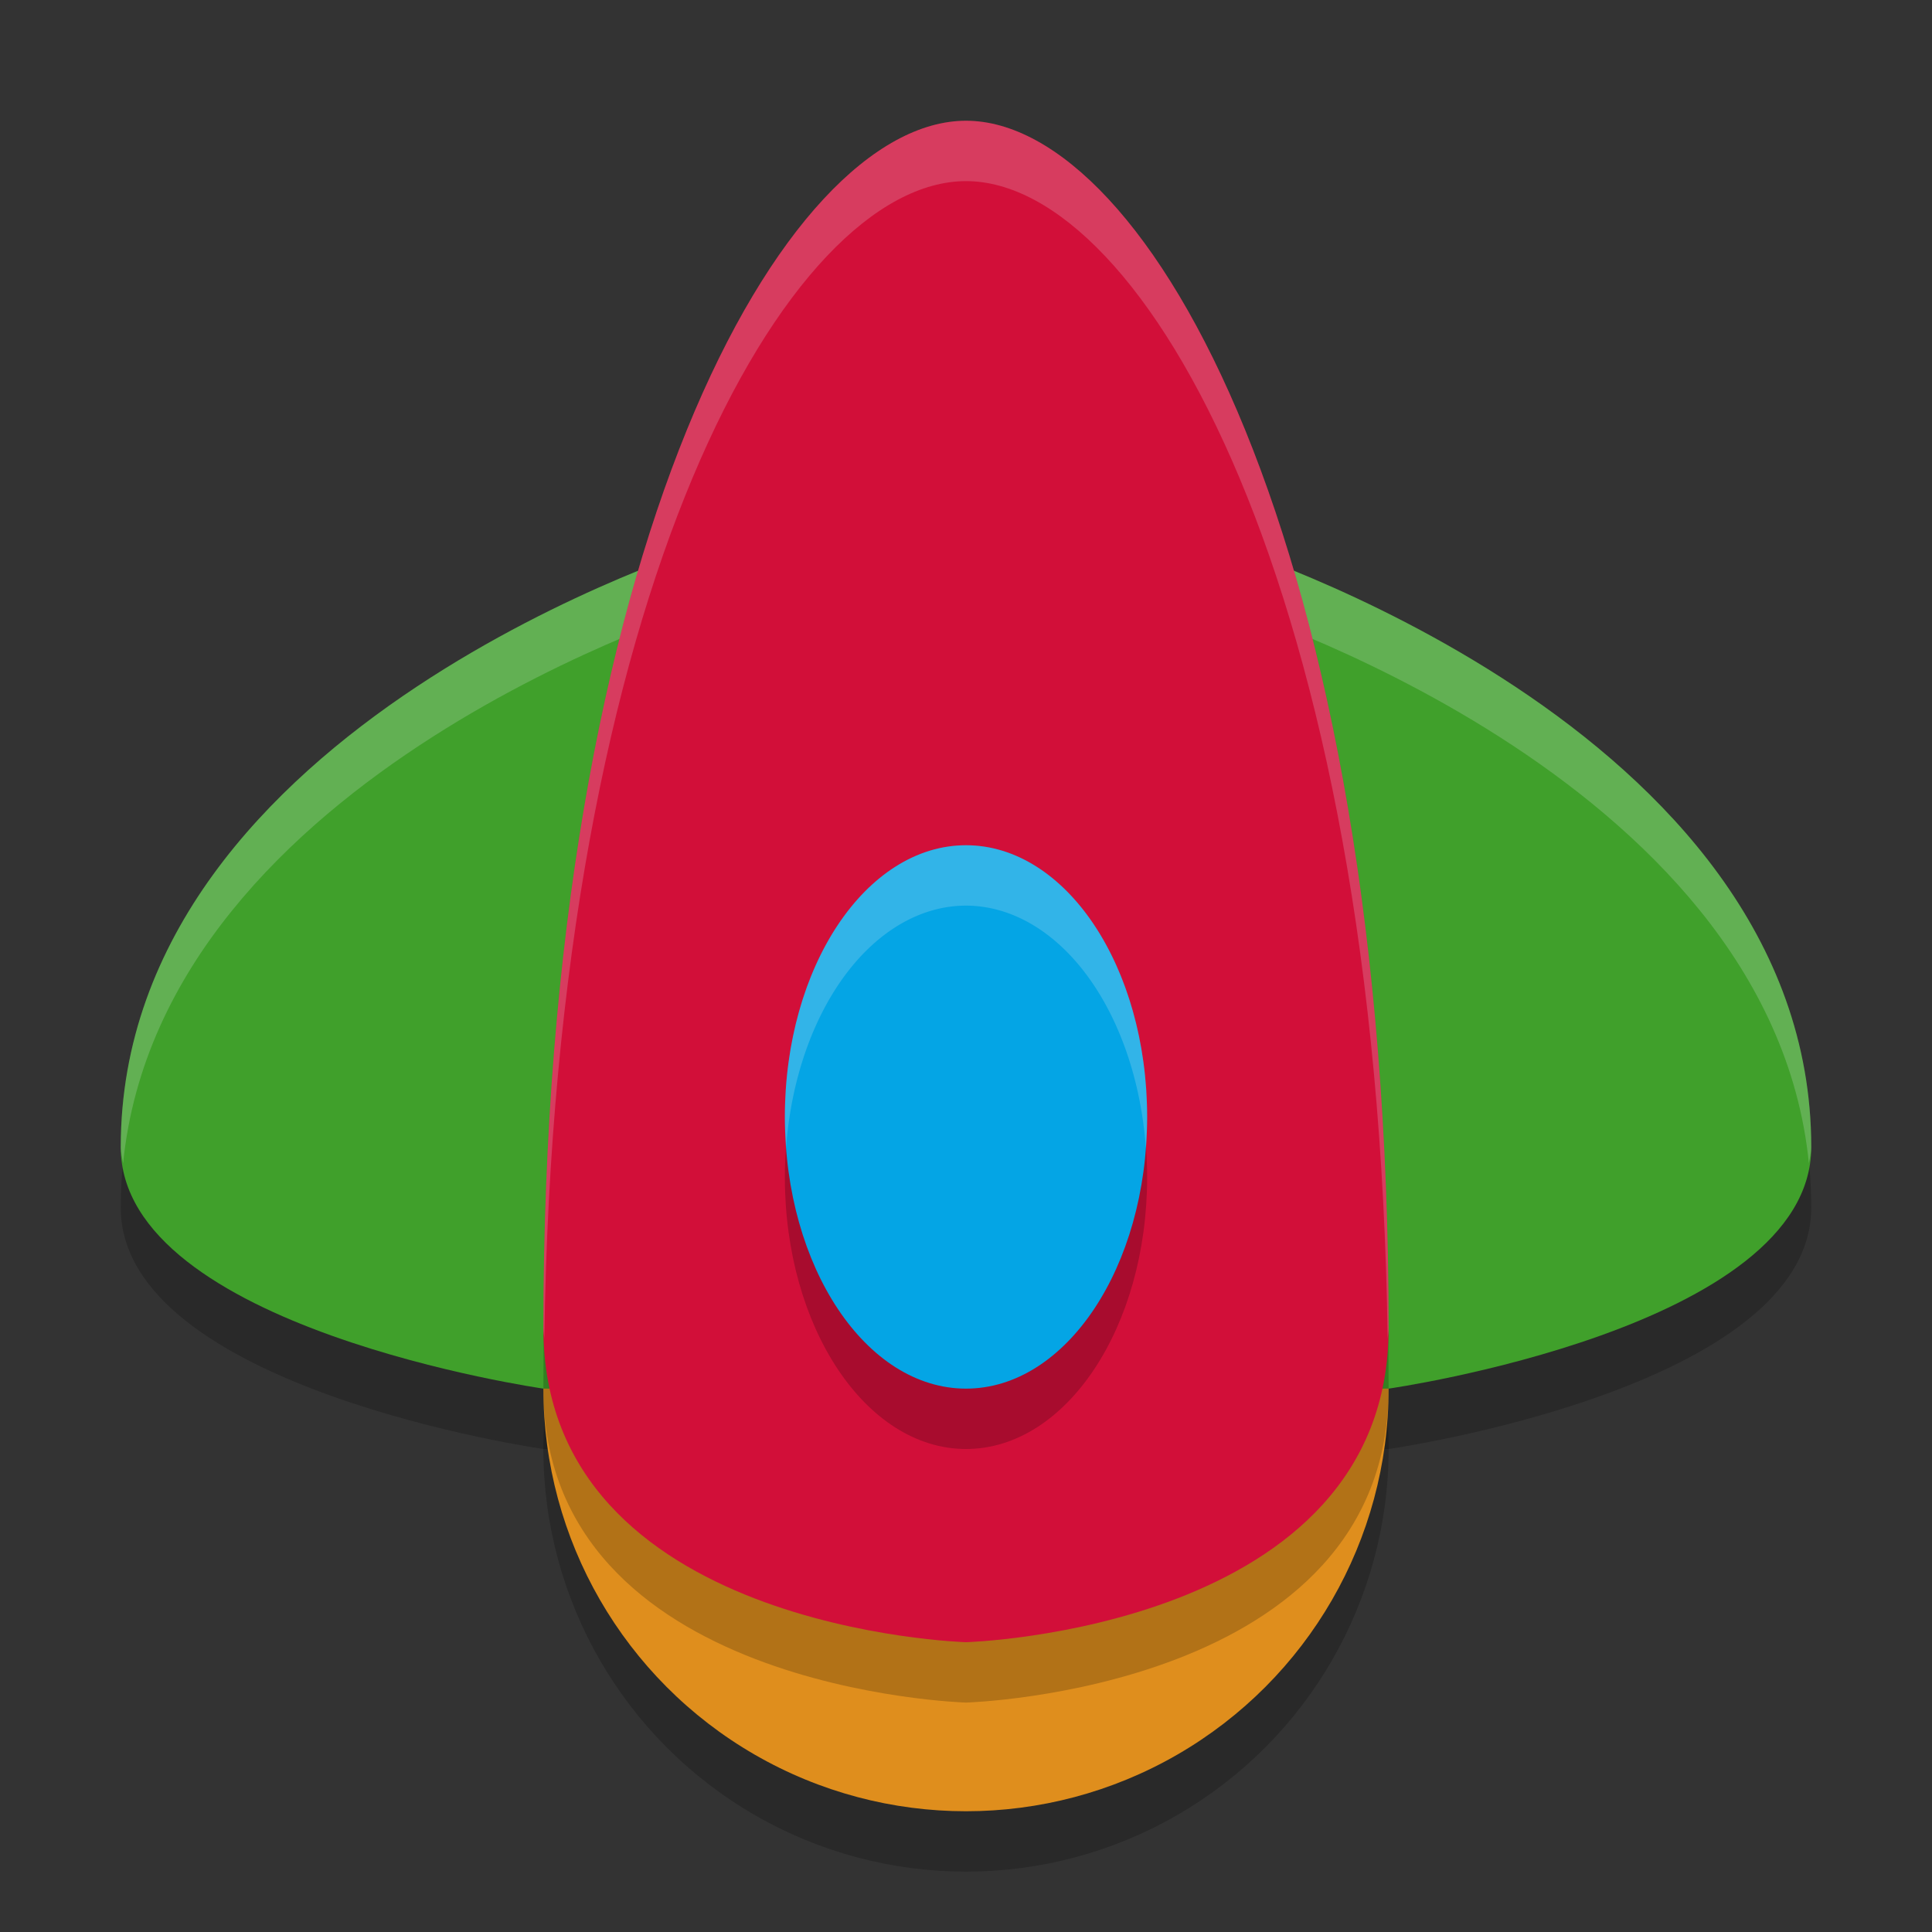 <svg width="32" height="32" version="1.1" xmlns="http://www.w3.org/2000/svg">
 <rect width="100%" height="100%" fill="#333333" stroke="none"/>
 <path d="m9 24h14s7-1 7-4c0-7-9.8-10-9.8-10h-8.4s-9.8 3-9.8 10c0 3 7 4 7 4z" style="opacity:.2"/>
 <circle cx="16" cy="24" r="7" style="opacity:.2"/>
 <circle cx="16" cy="23" r="7" style="fill:#df8e1d"/>
 <path d="m9 23h14s7-1 7-4c0-7-9.8-10-9.8-10h-8.4s-9.8 3-9.8 10c0 3 7 4 7 4z" style="fill:#40a02b"/>
 <path d="m11.801 9s-9.801 3-9.801 10c0 0.093 0.026 0.178 0.039 0.268 0.65-6.476 9.762-9.268 9.762-9.268h8.398s9.112 2.791 9.762 9.268c0.013-0.089 0.039-0.174 0.039-0.268 0-7-9.801-10-9.801-10h-8.398z" style="fill:#eff1f5;opacity:.2"/>
 <path d="m16 3c3 0 7 7 7 20 0 5-7 5.2-7 5.2s-7-0.2-7-5.2c0-13 4-20 7-20z" style="opacity:.2"/>
 <path d="m16 2c3 0 7 7 7 20 0 5-7 5.2-7 5.2s-7-0.2-7-5.2c0-13 4-20 7-20z" style="fill:#d20f39"/>
 <ellipse cx="16" cy="19.5" rx="3" ry="4.5" style="opacity:.2"/>
 <ellipse cx="16" cy="18.5" rx="3" ry="4.5" style="fill:#04a5e5"/>
 <path d="M 16 2 C 13 2 9 9 9 22 C 9 22.062 9.013 22.115 9.016 22.176 C 9.184 9.715 13.065 3 16 3 C 18.935 3 22.816 9.715 22.984 22.176 C 22.987 22.115 23 22.062 23 22 C 23 9 19 2 16 2 z " style="fill:#eff1f5;opacity:.2"/>
 <path d="M 16 14 A 3 4.5 0 0 0 13 18.5 A 3 4.5 0 0 0 13.021 18.992 A 3 4.5 0 0 1 16 15 A 3 4.5 0 0 1 18.979 19.008 A 3 4.5 0 0 0 19 18.5 A 3 4.5 0 0 0 16 14 z " style="fill:#eff1f5;opacity:.2"/>
</svg>
